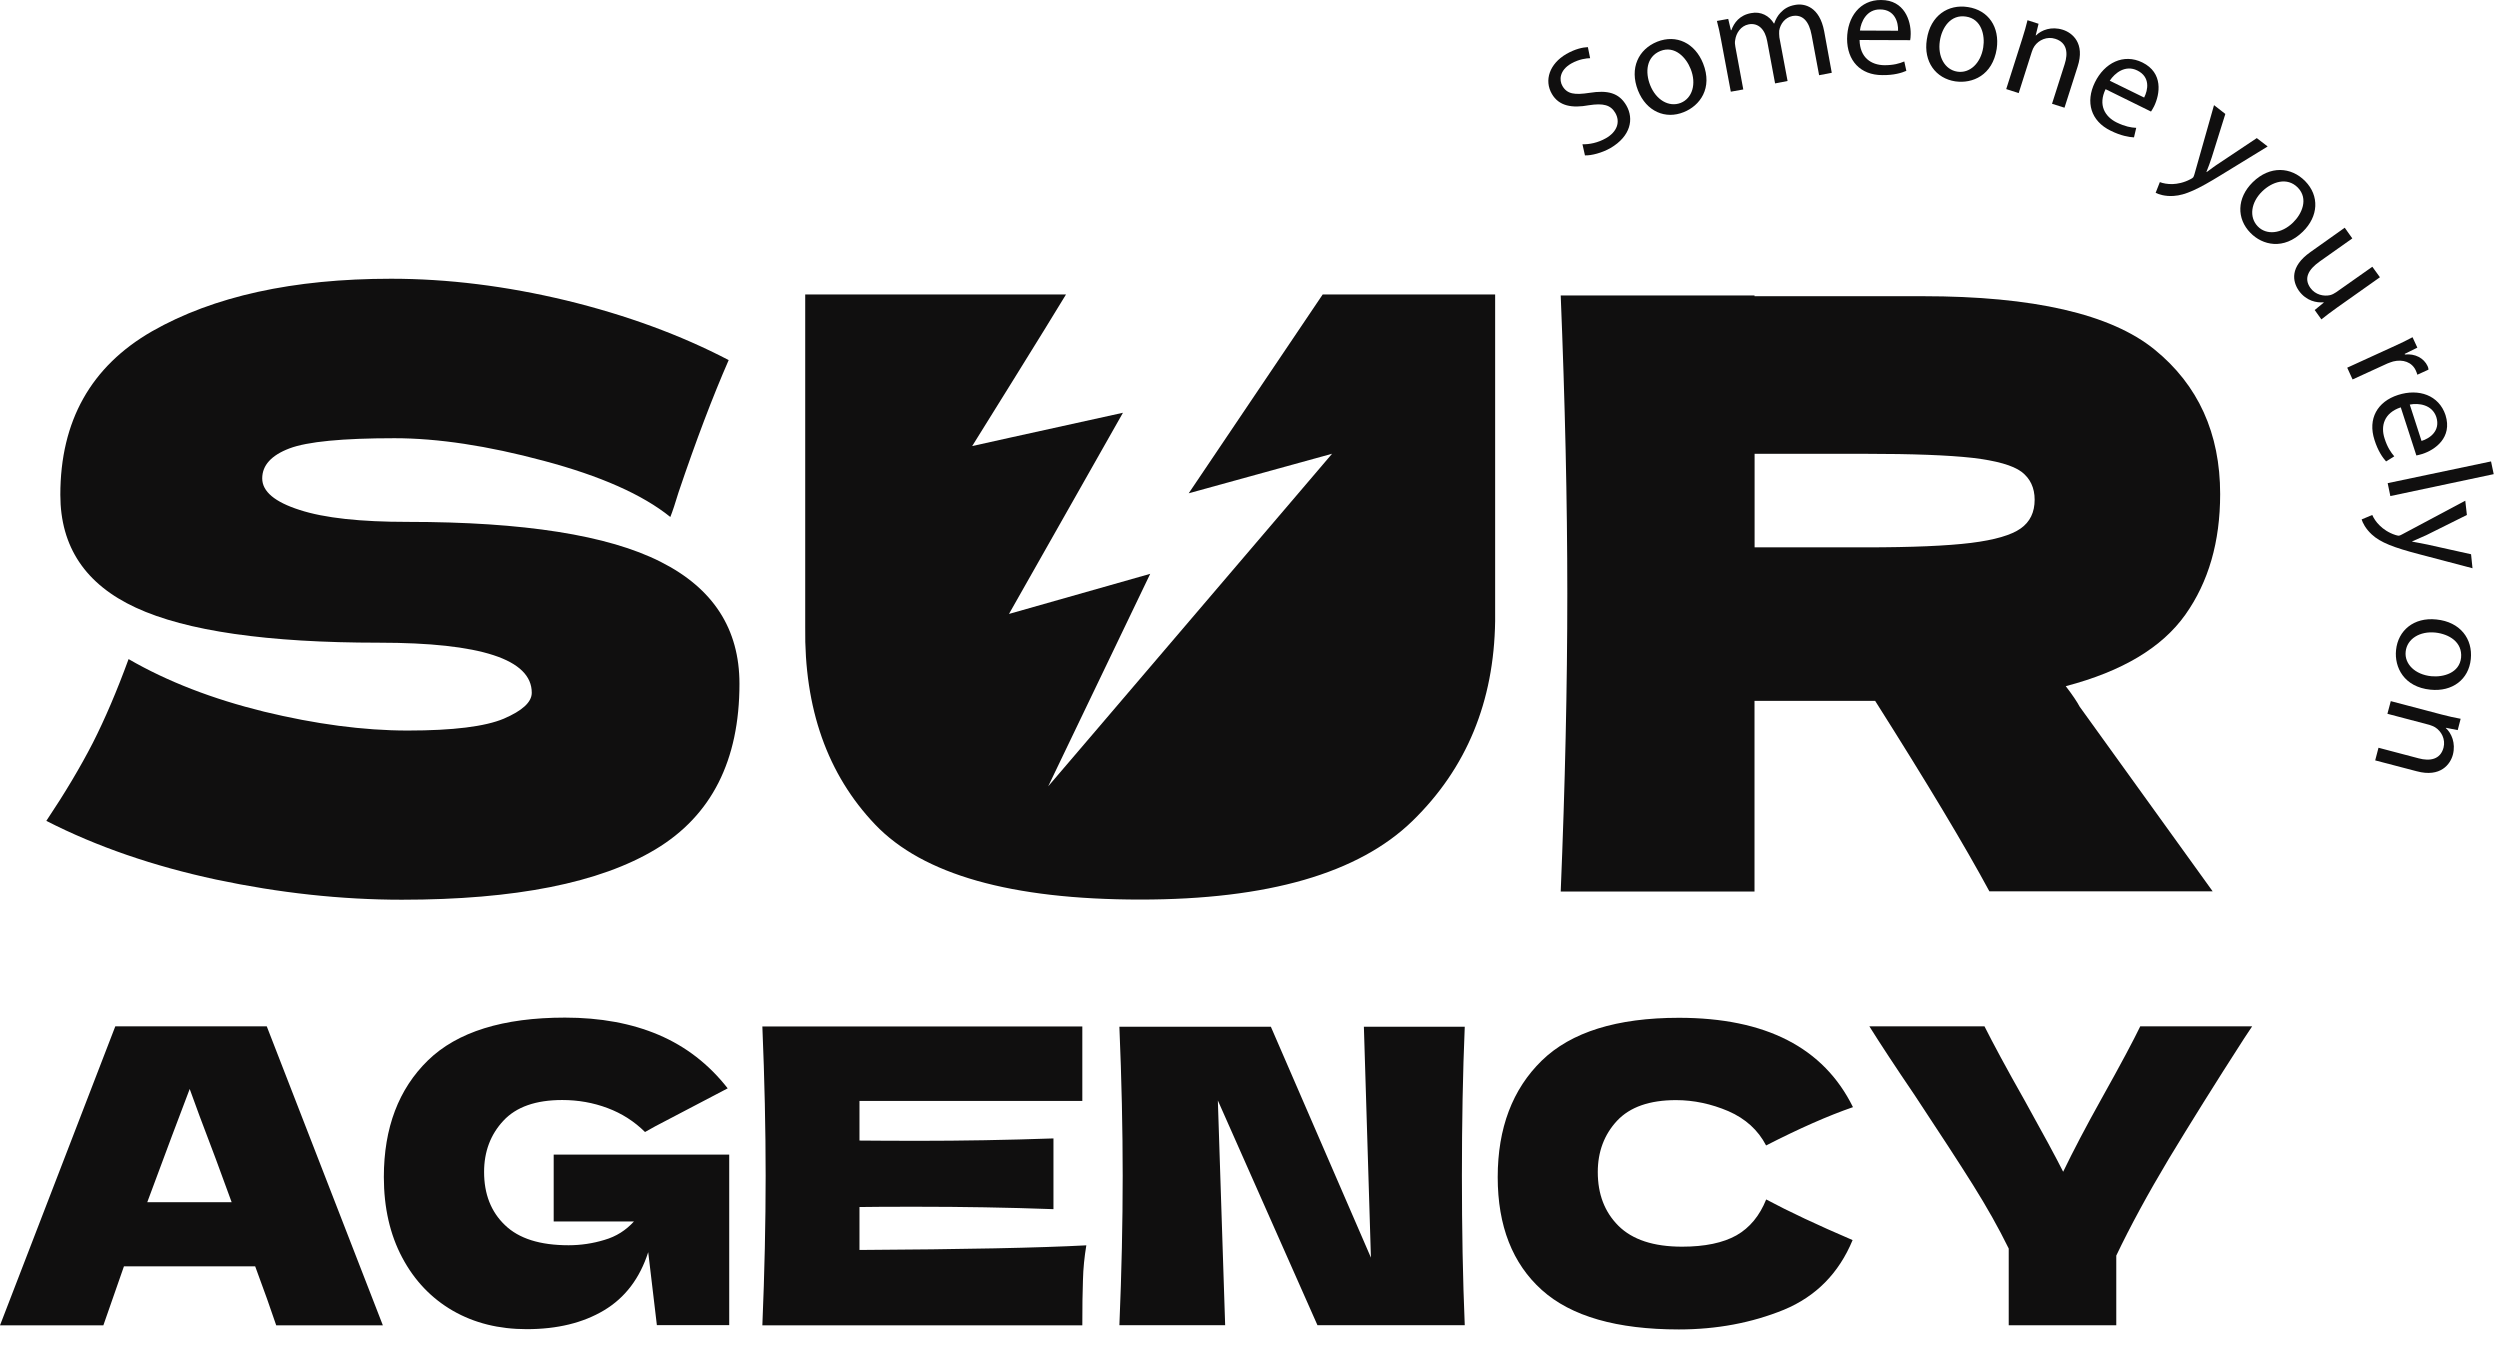 <svg width="143" height="77" viewBox="0 0 143 77" fill="none" xmlns="http://www.w3.org/2000/svg">
<path d="M15.259 58.707H6.595L0 75.81H5.912L7.089 72.436H14.597C15.101 73.792 15.499 74.913 15.8 75.81H21.9L15.259 58.707ZM8.425 68.762C9.5 65.872 10.3 63.717 10.851 62.29L11.411 63.824C12.043 65.47 12.655 67.121 13.251 68.767H8.425V68.762Z" fill="#100F0F"/>
<path d="M31.671 66.05V69.867H36.263C35.804 70.371 35.249 70.728 34.576 70.922C33.913 71.126 33.22 71.228 32.522 71.228C30.886 71.228 29.678 70.846 28.883 70.076C28.083 69.311 27.69 68.297 27.69 67.034C27.69 65.877 28.057 64.893 28.796 64.103C29.53 63.313 30.651 62.921 32.16 62.921C33.072 62.921 33.934 63.074 34.749 63.38C35.565 63.685 36.283 64.144 36.895 64.751L37.481 64.424C39.535 63.344 40.916 62.62 41.624 62.253C40.544 60.872 39.229 59.858 37.68 59.196C36.135 58.538 34.346 58.207 32.318 58.207C28.776 58.207 26.156 59.022 24.479 60.653C22.803 62.289 21.956 64.511 21.956 67.324C21.956 69.077 22.308 70.621 23.006 71.931C23.705 73.251 24.678 74.265 25.901 74.973C27.135 75.682 28.541 76.028 30.127 76.028C31.875 76.028 33.347 75.671 34.555 74.948C35.763 74.224 36.599 73.113 37.078 71.625L37.573 75.799H41.711V66.045H31.671V66.05Z" fill="#100F0F"/>
<path d="M49.162 71.498V69.042C49.922 69.026 51.038 69.026 52.511 69.026C55.008 69.026 57.587 69.067 60.258 69.164V65.118C57.592 65.21 55.008 65.255 52.511 65.255C51.038 65.255 49.922 65.245 49.162 65.24V62.972H61.909V58.712H43.607C43.734 61.764 43.795 64.608 43.795 67.258C43.795 69.918 43.734 72.762 43.607 75.809H61.909C61.909 74.77 61.919 73.909 61.945 73.226C61.96 72.543 62.031 71.88 62.138 71.233C59.458 71.376 55.125 71.463 49.162 71.498Z" fill="#100F0F"/>
<path d="M83.784 58.731H78.014L78.417 71.936L72.694 58.731H64.029C64.157 61.774 64.218 64.618 64.218 67.252C64.218 69.912 64.157 72.756 64.029 75.803H70.079L69.661 62.946L75.359 75.803H83.784C83.672 73.143 83.621 70.3 83.621 67.252C83.621 64.23 83.672 61.381 83.784 58.731Z" fill="#100F0F"/>
<path d="M99.323 70.663C98.559 71.091 97.519 71.31 96.214 71.31C94.578 71.31 93.371 70.907 92.575 70.117C91.78 69.322 91.393 68.303 91.393 67.039C91.393 65.882 91.76 64.899 92.494 64.109C93.233 63.319 94.359 62.927 95.868 62.927C96.882 62.927 97.886 63.141 98.865 63.559C99.843 63.987 100.562 64.639 101.021 65.52C102.922 64.547 104.573 63.818 105.99 63.329C104.313 59.92 100.99 58.218 96.031 58.218C92.489 58.218 89.869 59.033 88.192 60.664C86.516 62.3 85.669 64.522 85.669 67.335C85.669 70.127 86.516 72.278 88.192 73.787C89.869 75.295 92.489 76.044 96.031 76.044C98.197 76.044 100.2 75.667 102.04 74.918C103.87 74.159 105.184 72.828 105.969 70.933C103.956 70.071 102.315 69.297 101.026 68.609C100.654 69.536 100.088 70.229 99.323 70.663Z" fill="#100F0F"/>
<path d="M122.422 58.707C122.044 59.492 121.316 60.863 120.23 62.804C119.302 64.466 118.568 65.872 118.013 67.024C117.62 66.239 116.887 64.884 115.821 62.967C114.756 61.087 113.992 59.66 113.513 58.707H106.928C107.524 59.66 108.385 60.975 109.517 62.641C110.959 64.822 112.075 66.535 112.855 67.778C113.64 69.032 114.323 70.24 114.899 71.417V75.805H121.051V71.819C121.851 70.143 122.85 68.303 124.047 66.3C125.25 64.308 126.687 61.999 128.369 59.39L128.823 58.707H122.422Z" fill="#100F0F"/>
<path d="M37.787 32.135C34.78 30.611 29.958 29.852 23.317 29.852C20.626 29.852 18.562 29.633 17.14 29.169C15.718 28.715 14.999 28.114 14.999 27.365C14.999 26.616 15.519 26.045 16.549 25.652C17.578 25.26 19.592 25.066 22.563 25.066C25.035 25.066 27.889 25.494 31.11 26.361C34.341 27.222 36.752 28.287 38.342 29.571C38.47 29.256 38.623 28.787 38.811 28.165C39.815 25.194 40.773 22.671 41.681 20.597C38.918 19.155 35.83 18.024 32.4 17.188C28.964 16.362 25.626 15.944 22.369 15.944C16.763 15.944 12.207 16.948 8.695 18.951C5.204 20.959 3.451 24.078 3.451 28.302C3.451 31.284 4.893 33.429 7.773 34.759C10.652 36.094 15.29 36.762 21.676 36.762C27.502 36.762 30.417 37.715 30.417 39.626C30.417 40.161 29.882 40.65 28.817 41.109C27.751 41.557 25.922 41.787 23.322 41.787C20.784 41.787 18.047 41.42 15.101 40.706C12.161 39.983 9.572 38.984 7.355 37.7C6.692 39.514 6.009 41.114 5.311 42.49C4.602 43.871 3.716 45.359 2.65 46.954C5.53 48.427 8.777 49.543 12.37 50.313C15.973 51.077 19.52 51.464 22.986 51.464C29.469 51.464 34.311 50.501 37.506 48.575C40.702 46.649 42.297 43.499 42.297 39.111C42.297 35.977 40.799 33.653 37.787 32.135Z" fill="#100F0F"/>
<path d="M118.161 39.249C121.392 38.403 123.665 37.042 125 35.162C126.331 33.286 126.993 30.988 126.993 28.262C126.993 24.786 125.739 22.024 123.237 19.991C120.735 17.962 116.311 16.943 109.986 16.943H100.358V16.902H89.273C89.518 22.977 89.65 28.659 89.65 33.949C89.65 39.239 89.523 44.921 89.273 50.995H100.358V40.09H107.259C110.23 44.783 112.412 48.422 113.793 50.985H126.565L118.956 40.421C118.808 40.141 118.548 39.753 118.161 39.249ZM115.582 30.229C115.052 30.606 114.099 30.886 112.743 31.054C111.382 31.223 109.369 31.309 106.703 31.309H100.363V25.958H106.703C109.394 25.958 111.433 26.035 112.814 26.188C114.196 26.351 115.133 26.616 115.633 26.988C116.127 27.365 116.382 27.9 116.382 28.583C116.382 29.306 116.117 29.852 115.582 30.229Z" fill="#100F0F"/>
<path d="M93.029 6.034C92.601 5.3 91.948 5.148 90.914 5.311C90.073 5.438 89.645 5.387 89.37 4.918C89.176 4.577 89.201 4.021 89.874 3.634C90.328 3.379 90.746 3.333 90.955 3.328L90.827 2.696C90.537 2.706 90.103 2.798 89.594 3.089C88.631 3.649 88.315 4.597 88.768 5.372C89.171 6.07 89.92 6.197 90.888 6.019C91.714 5.892 92.132 6.004 92.397 6.462C92.688 6.967 92.509 7.538 91.852 7.91C91.408 8.164 90.904 8.266 90.516 8.251L90.659 8.888C91.026 8.903 91.632 8.745 92.117 8.47C93.284 7.787 93.467 6.799 93.029 6.034Z" fill="#100F0F"/>
<path d="M97.417 3.629C96.948 2.462 95.893 1.952 94.793 2.385C93.727 2.813 93.192 3.894 93.692 5.173C94.176 6.391 95.277 6.834 96.306 6.416C97.234 6.049 97.978 5.046 97.417 3.629ZM96.138 5.886C95.455 6.151 94.721 5.708 94.39 4.872C94.099 4.138 94.16 3.247 94.976 2.915C95.802 2.589 96.449 3.292 96.704 3.94C97.05 4.796 96.8 5.621 96.138 5.886Z" fill="#100F0F"/>
<path d="M104.343 1.79C104.078 0.383 103.217 0.179 102.682 0.281C102.3 0.347 102.05 0.505 101.836 0.735C101.693 0.888 101.571 1.091 101.484 1.346H101.469C101.204 0.903 100.72 0.638 100.164 0.75C99.502 0.867 99.186 1.305 99.033 1.728H99.007L98.854 1.081L98.207 1.198C98.299 1.53 98.37 1.871 98.447 2.289L99.002 5.245L99.716 5.117L99.262 2.671C99.237 2.544 99.226 2.416 99.252 2.294C99.303 1.902 99.568 1.479 100.027 1.392C100.587 1.29 100.964 1.698 101.082 2.345L101.535 4.771L102.249 4.633L101.78 2.136C101.764 1.999 101.764 1.856 101.77 1.754C101.831 1.372 102.101 1.005 102.519 0.918C103.115 0.806 103.482 1.224 103.625 2.009L104.053 4.302L104.777 4.164L104.343 1.79Z" fill="#100F0F"/>
<path d="M109.292 1.942C109.303 1.193 108.941 7.85014e-05 107.595 7.85014e-05C106.392 -0.01 105.664 0.973 105.653 2.217C105.653 3.46 106.403 4.296 107.672 4.296C108.329 4.306 108.778 4.169 109.043 4.052L108.925 3.516C108.645 3.634 108.314 3.73 107.784 3.73C107.035 3.72 106.387 3.302 106.367 2.288L109.262 2.298C109.277 2.217 109.292 2.095 109.292 1.942ZM106.387 1.748C106.448 1.228 106.78 0.53 107.539 0.54C108.385 0.54 108.589 1.279 108.569 1.758L106.387 1.748Z" fill="#100F0F"/>
<path d="M112.565 0.404C111.438 0.225 110.419 0.888 110.215 2.253C110.011 3.538 110.735 4.486 111.841 4.654C112.83 4.796 113.971 4.307 114.211 2.799C114.394 1.55 113.742 0.582 112.565 0.404ZM113.441 2.712C113.298 3.624 112.667 4.21 111.958 4.098C111.234 3.986 110.827 3.227 110.959 2.345C111.076 1.571 111.581 0.811 112.458 0.949C113.339 1.081 113.553 2.014 113.441 2.712Z" fill="#100F0F"/>
<path d="M117.992 1.702C117.345 1.498 116.774 1.712 116.458 2.028L116.443 2.018L116.606 1.36L115.974 1.156C115.898 1.488 115.796 1.819 115.668 2.232L114.756 5.096L115.469 5.325L116.219 2.965C116.259 2.838 116.31 2.726 116.371 2.639C116.616 2.283 117.095 2.068 117.564 2.221C118.237 2.435 118.303 3.037 118.099 3.669L117.376 5.936L118.089 6.161L118.838 3.816C119.277 2.471 118.538 1.875 117.992 1.702Z" fill="#100F0F"/>
<path d="M122.544 3.573C121.463 3.043 120.372 3.598 119.827 4.714C119.282 5.83 119.587 6.921 120.729 7.476C121.315 7.767 121.779 7.843 122.064 7.858L122.192 7.313C121.886 7.298 121.555 7.237 121.076 7.007C120.403 6.676 120 6.009 120.439 5.101L123.038 6.381C123.079 6.314 123.15 6.212 123.216 6.075C123.548 5.387 123.751 4.169 122.544 3.573ZM122.645 5.58L120.678 4.617C120.969 4.174 121.57 3.695 122.253 4.031C123.012 4.403 122.865 5.152 122.645 5.58Z" fill="#100F0F"/>
<path d="M129.088 7.899L126.958 9.321C126.692 9.489 126.438 9.688 126.224 9.841L126.208 9.831C126.31 9.591 126.422 9.27 126.514 8.995L127.289 6.518L126.642 6.014L125.525 9.958C125.5 10.05 125.474 10.111 125.449 10.147C125.423 10.182 125.362 10.213 125.296 10.249C124.919 10.452 124.547 10.519 124.282 10.529C123.991 10.539 123.726 10.488 123.543 10.417L123.303 11.028C123.471 11.115 123.838 11.242 124.333 11.207C125.006 11.166 125.739 10.814 127.024 10.024L129.71 8.378L129.088 7.899Z" fill="#100F0F"/>
<path d="M131.855 10.36C131.055 9.545 129.842 9.458 128.858 10.421C127.931 11.333 127.936 12.516 128.721 13.316C129.409 14.029 130.627 14.32 131.718 13.255C132.62 12.378 132.681 11.201 131.855 10.36ZM131.162 12.73C130.5 13.377 129.638 13.464 129.144 12.949C128.634 12.419 128.751 11.578 129.399 10.946C129.959 10.401 130.821 10.105 131.437 10.732C132.059 11.374 131.667 12.241 131.162 12.73Z" fill="#100F0F"/>
<path d="M135.698 15.258L133.629 16.715C133.517 16.791 133.4 16.853 133.277 16.883C132.926 16.96 132.442 16.873 132.151 16.465C131.759 15.91 132.049 15.41 132.686 14.957L134.552 13.637L134.118 13.025L132.151 14.422C130.969 15.258 131.127 16.098 131.494 16.628C131.922 17.225 132.523 17.326 132.91 17.291L132.921 17.306L132.401 17.734L132.783 18.269C133.028 18.066 133.339 17.841 133.675 17.597L136.132 15.859L135.698 15.258Z" fill="#100F0F"/>
<path d="M138.858 20.94C138.644 20.482 138.144 20.217 137.563 20.278L137.548 20.242L138.272 19.885L137.997 19.289C137.665 19.467 137.283 19.656 136.845 19.85L134.261 21.032L134.567 21.705L136.559 20.792C136.677 20.741 136.799 20.706 136.891 20.675C137.446 20.538 137.966 20.711 138.185 21.195C138.226 21.287 138.251 21.358 138.272 21.434L138.909 21.144C138.909 21.078 138.894 21.017 138.858 20.94Z" fill="#100F0F"/>
<path d="M139.883 23.744C139.506 22.602 138.349 22.21 137.166 22.592C135.984 22.974 135.428 23.953 135.821 25.166C136.014 25.787 136.29 26.18 136.483 26.394L136.952 26.103C136.758 25.874 136.56 25.594 136.397 25.079C136.167 24.371 136.361 23.621 137.324 23.3L138.216 26.052C138.282 26.037 138.405 26.017 138.558 25.966C139.276 25.736 140.29 25.033 139.883 23.744ZM138.512 25.222L137.839 23.142C138.349 23.041 139.118 23.142 139.358 23.856C139.607 24.656 138.97 25.084 138.512 25.222Z" fill="#100F0F"/>
<path d="M142.487 26.393L136.575 27.636L136.728 28.375L142.64 27.121L142.487 26.393Z" fill="#100F0F"/>
<path d="M141.345 31.703L138.848 31.148C138.542 31.082 138.226 31.031 137.971 30.98V30.97C138.211 30.868 138.516 30.73 138.781 30.613L141.106 29.456L141.014 28.641L137.4 30.567C137.314 30.618 137.258 30.633 137.212 30.643C137.171 30.643 137.11 30.628 137.023 30.603C136.621 30.475 136.31 30.251 136.126 30.067C135.912 29.864 135.769 29.634 135.693 29.456L135.086 29.711C135.137 29.889 135.306 30.241 135.667 30.572C136.162 31.031 136.921 31.321 138.384 31.703L141.427 32.504L141.345 31.703Z" fill="#100F0F"/>
<path d="M139.362 35.434C138.068 35.296 137.166 36.066 137.054 37.182C136.952 38.17 137.507 39.297 139.021 39.45C140.275 39.577 141.213 38.869 141.33 37.697C141.447 36.55 140.733 35.572 139.362 35.434ZM139.072 38.68C138.144 38.588 137.528 37.982 137.604 37.274C137.681 36.54 138.415 36.091 139.306 36.183C140.091 36.27 140.856 36.728 140.774 37.615C140.683 38.492 139.77 38.746 139.072 38.68Z" fill="#100F0F"/>
<path d="M140.581 41.762L140.749 41.114C140.408 41.053 140.066 40.977 139.658 40.87L136.753 40.105L136.56 40.829L138.96 41.461C139.077 41.497 139.2 41.548 139.286 41.599C139.653 41.828 139.893 42.287 139.77 42.766C139.592 43.449 138.986 43.55 138.348 43.377L136.05 42.771L135.861 43.494L138.236 44.116C139.597 44.483 140.163 43.714 140.306 43.163C140.474 42.506 140.229 41.945 139.903 41.645V41.629L140.581 41.762Z" fill="#100F0F"/>
<path d="M85.522 16.842V35.534C85.455 40.141 83.885 43.943 80.802 46.95C77.719 49.956 72.52 51.455 65.227 51.455C57.831 51.455 52.781 50.023 50.054 47.159C47.327 44.295 45.997 40.529 46.058 35.861V16.842H60.976C60.064 18.366 55.609 25.515 55.609 25.515L57.714 25.047L64.233 23.61L57.714 35.117L65.792 32.823L61.583 41.589L59.957 44.978L62.658 41.818L73.871 28.68L76.195 25.954L67.994 28.216L75.659 16.842H85.522Z" fill="#100F0F"/>
</svg>
